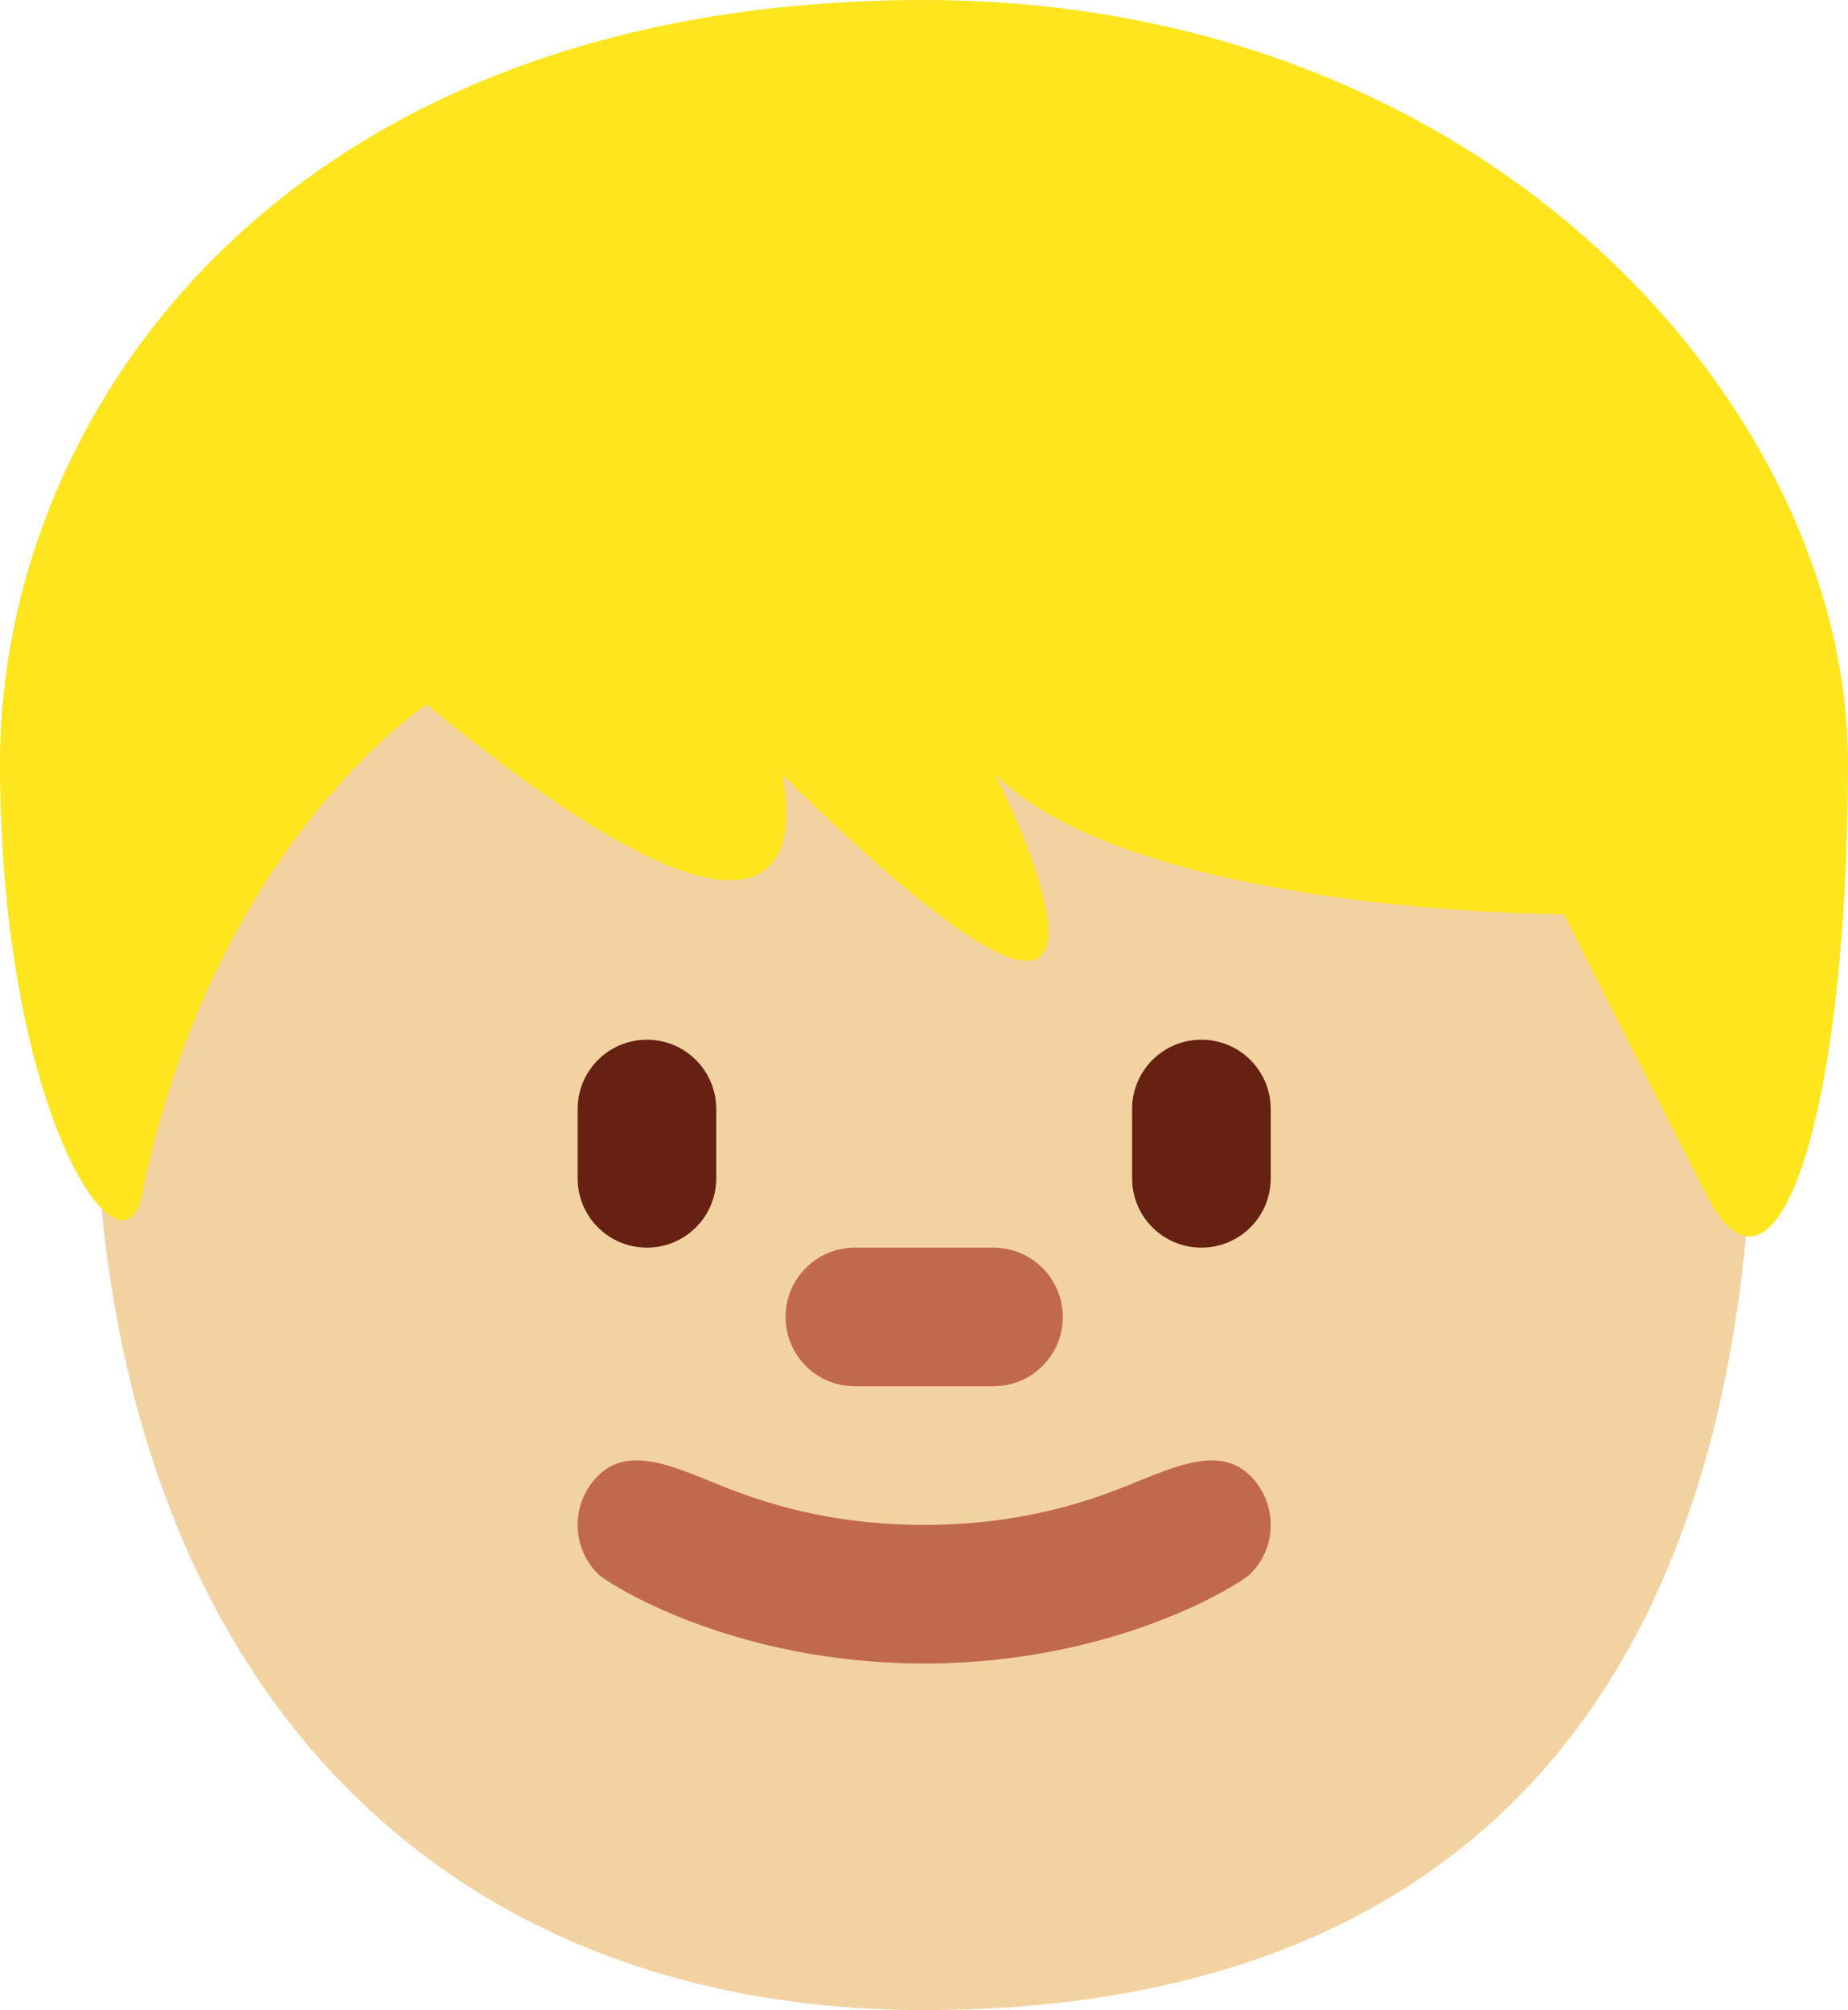 <?xml version="1.0" encoding="UTF-8" standalone="no"?>
<svg
   xmlns:dc="http://purl.org/dc/elements/1.1/"
   xmlns:cc="http://creativecommons.org/ns#"
   xmlns:rdf="http://www.w3.org/1999/02/22-rdf-syntax-ns#"
   xmlns:svg="http://www.w3.org/2000/svg"
   xmlns="http://www.w3.org/2000/svg"
   xmlns:sodipodi="http://sodipodi.sourceforge.net/DTD/sodipodi-0.dtd"
   xmlns:inkscape="http://www.inkscape.org/namespaces/inkscape"
   viewBox="0 0 26.663 29"
   id="svg2"
   version="1.1"
   inkscape:version="0.91 r13725"
   sodipodi:docname="1f9d2-1f3fc.svg"
   width="26.663"
   height="29">
  <defs
     id="defs14" />
  <sodipodi:namedview
     pagecolor="#ffffff"
     bordercolor="#666666"
     borderopacity="1"
     objecttolerance="10"
     gridtolerance="10"
     guidetolerance="10"
     inkscape:pageopacity="0"
     inkscape:pageshadow="2"
     inkscape:window-width="640"
     inkscape:window-height="480"
     id="namedview12"
     showgrid="false"
     inkscape:zoom="6.5555556"
     inkscape:cx="13.334"
     inkscape:cy="16"
     inkscape:window-x="0"
     inkscape:window-y="0"
     inkscape:window-maximized="0"
     inkscape:current-layer="svg2" />
  <path
     d="m 17.334,10 c -4,0 -9,-3 -9,-3 l -3,3 C 3.471,11.863 1.61,12.372 1.363,15.313 1.363,24 6.126,29 13.334,29 20.542,29 25.299,25 25.299,15.449 24.947,11.819 21.144,10 17.334,10 Z"
     id="path4"
     inkscape:connector-curvature="0"
     style="fill:#f3d2a2" />
  <path
     d="M 18.041,21.293 C 17.654,20.906 17.111,21.101 16.637,21.283 16.163,21.466 15.084,22 13.334,22 11.584,22 10.505,21.466 10.031,21.283 9.557,21.1 9.014,20.906 8.627,21.293 c -0.391,0.391 -0.391,1.023 0,1.414 0.132,0.133 1.936,1.293 4.707,1.293 2.771,0 4.575,-1.16 4.707,-1.293 0.391,-0.391 0.391,-1.023 0,-1.414 z M 14.334,20 l -2,0 c -0.552,0 -1,-0.447 -1,-1 0,-0.553 0.448,-1 1,-1 l 2,0 c 0.553,0 1,0.447 1,1 0,0.553 -0.447,1 -1,1 z"
     id="path6"
     inkscape:connector-curvature="0"
     style="fill:#c1694f" />
  <path
     d="m 9.334,18 c -0.552,0 -1,-0.447 -1,-1 l 0,-1 c 0,-0.552 0.448,-1 1,-1 0.552,0 1,0.448 1,1 l 0,1 c 0,0.553 -0.448,1 -1,1 z m 8,0 c -0.553,0 -1,-0.447 -1,-1 l 0,-1 c 0,-0.552 0.447,-1 1,-1 0.553,0 1,0.448 1,1 l 0,1 c 0,0.553 -0.447,1 -1,1 z"
     id="path8"
     inkscape:connector-curvature="0"
     style="fill:#662113" />
  <path
     d="m 13.332,0 c 8.205,0 13.331,5.955 13.331,11 0,5.044 -1.026,8.245 -2.051,6.226 l -2.051,-4.035 c 0,0 -6.152,0 -8.203,-2.019 0,0 3.077,6.054 -3.077,0 0,0 1.026,4.037 -5.127,-1.008 0,0 -3.077,2.018 -4.102,7.062 C 1.766,18.627 0,16.044 0,11 0,5.955 4.102,0 13.332,0"
     id="path10"
     inkscape:connector-curvature="0"
     style="fill:#ffe51e" />
</svg>
